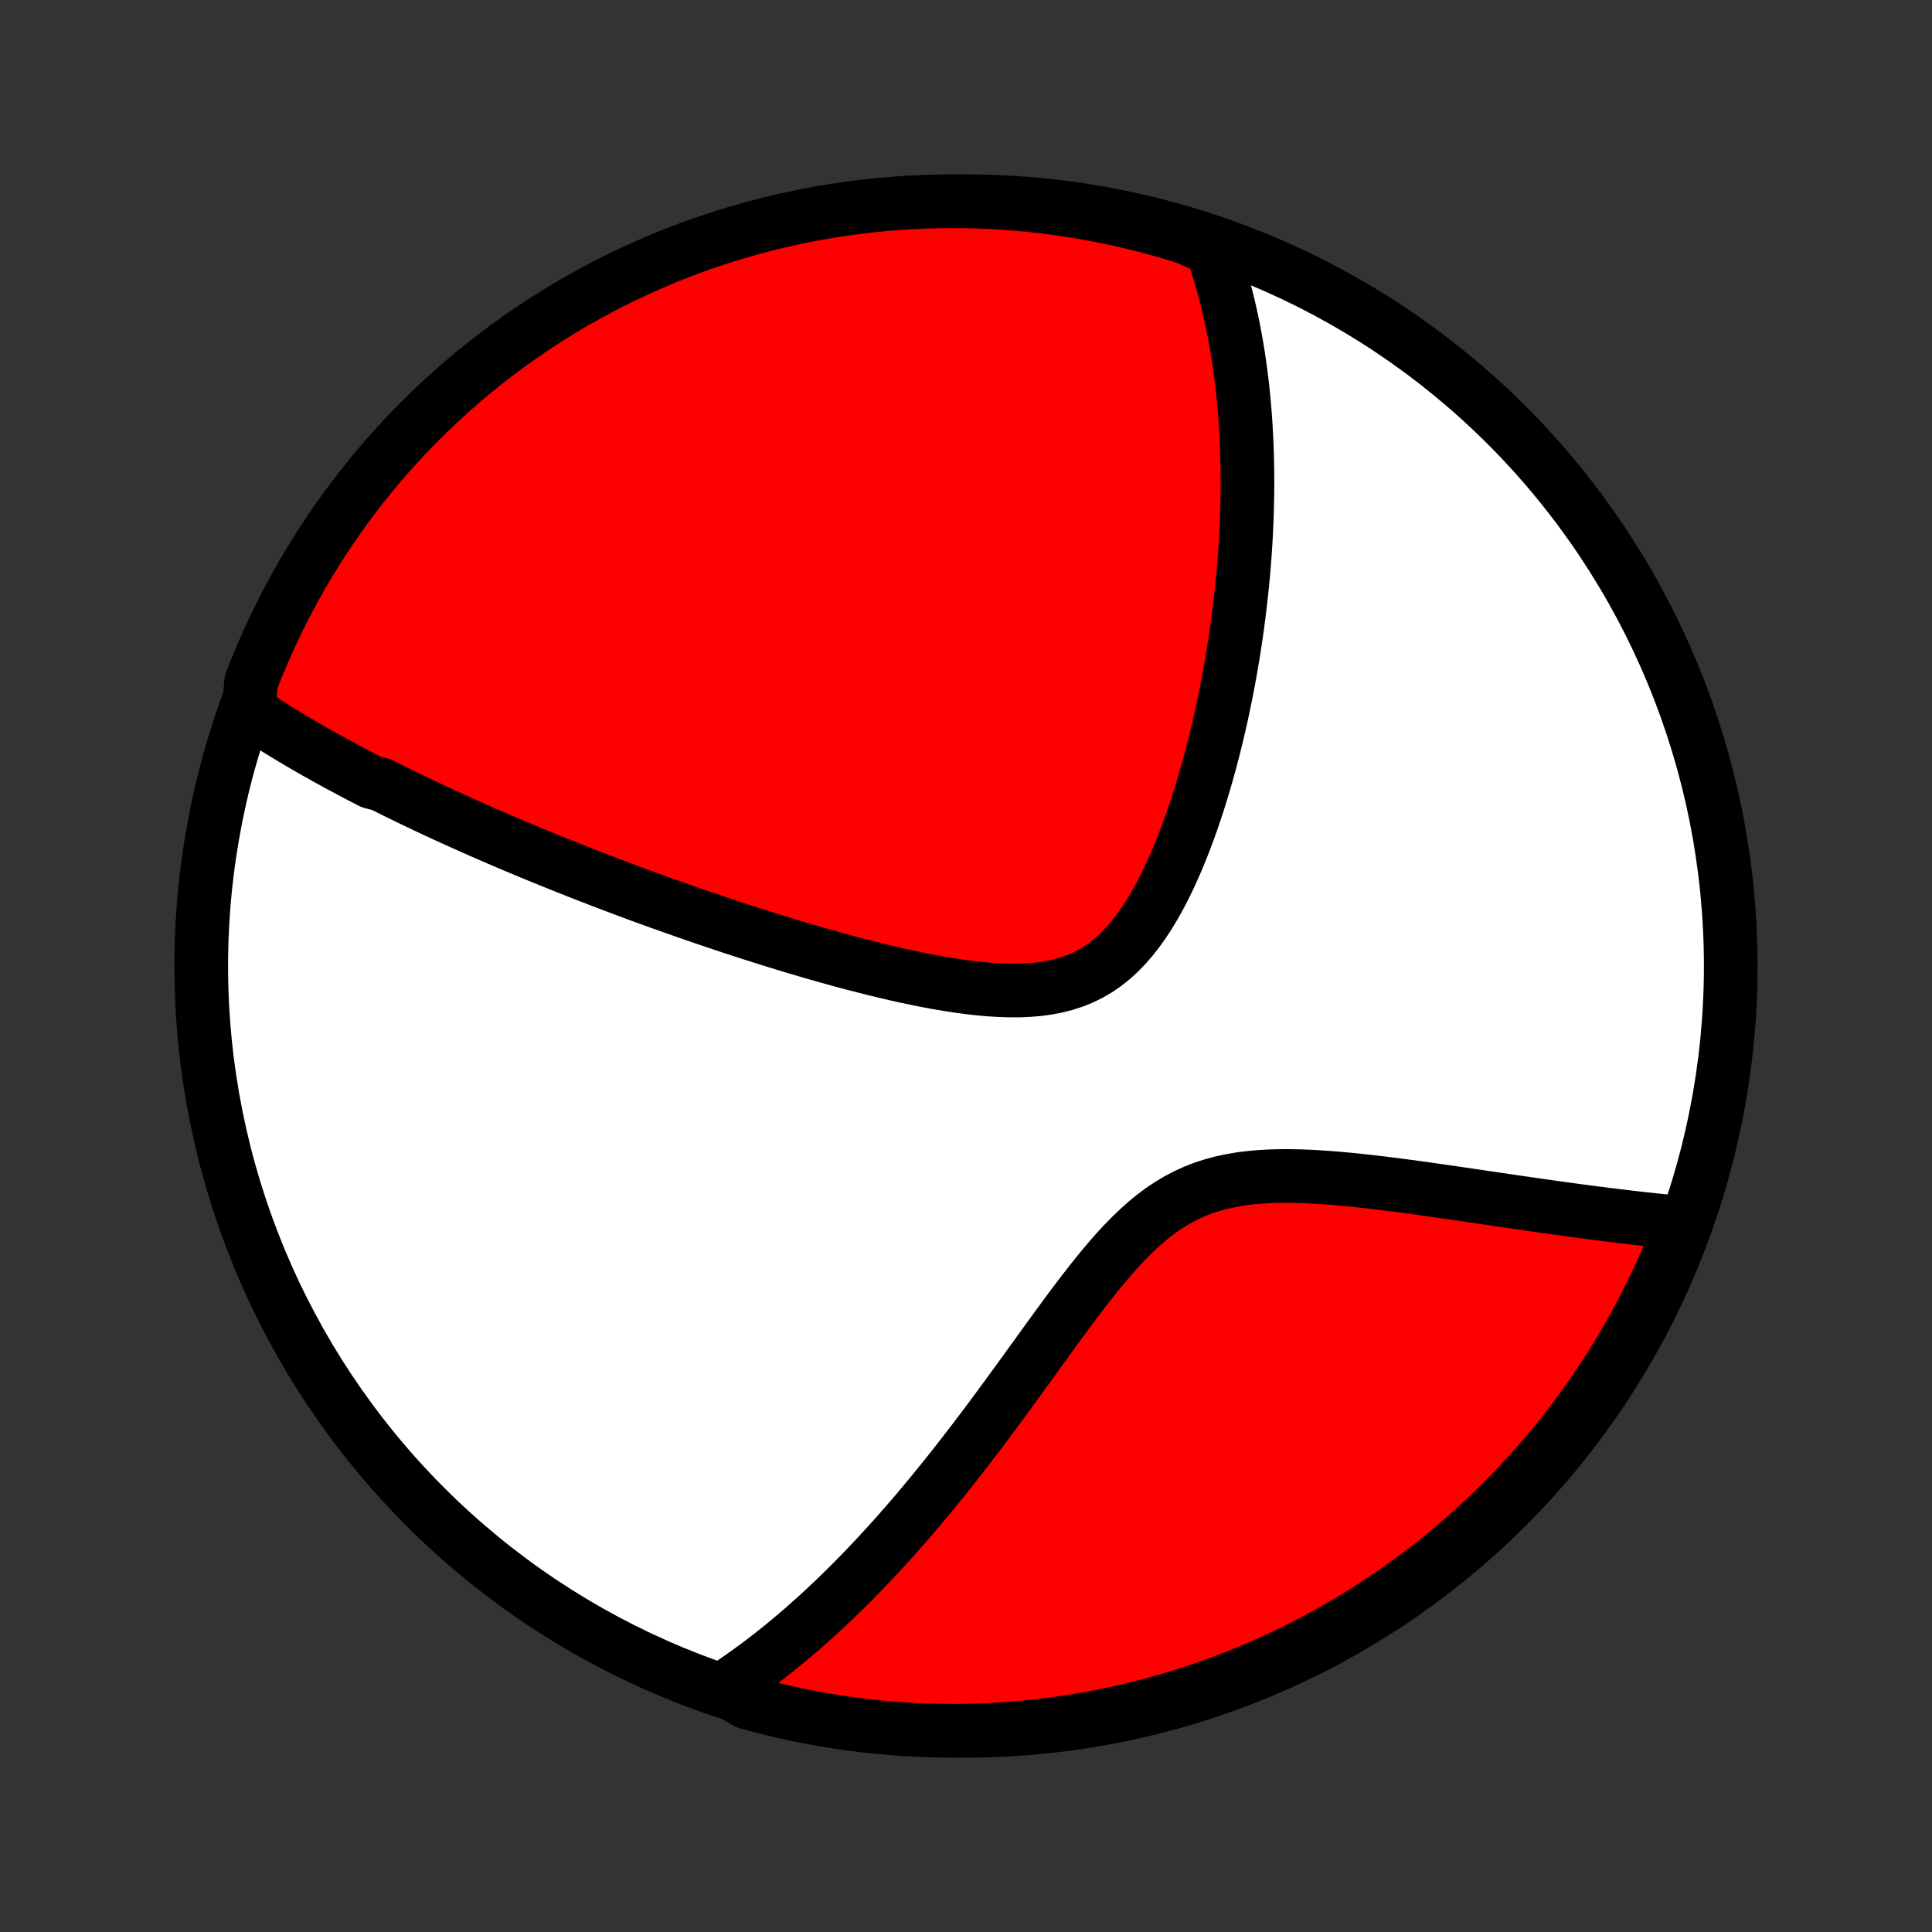 <?xml version="1.0" encoding="utf-8" standalone="no"?>
<!DOCTYPE svg PUBLIC "-//W3C//DTD SVG 1.1//EN"
  "http://www.w3.org/Graphics/SVG/1.1/DTD/svg11.dtd">
<!-- Created with matplotlib (http://matplotlib.org/) -->
<svg height="72pt" version="1.1" viewBox="0 0 72 72" width="72pt" xmlns="http://www.w3.org/2000/svg" xmlns:xlink="http://www.w3.org/1999/xlink">
 <rect x="0" y="0" width="72" height="72" fill="#333333" stroke="none"/>
 <defs>
  <style type="text/css">
*{stroke-linecap:butt;stroke-linejoin:round;}
  </style>
 </defs>
 <g id="figure_1">
  <g id="patch_1">
   <path d="
M0 72
L72 72
L72 0
L0 0
z
" style="fill:none;"/>
  </g>
  <g id="axes_1">
   <g id="PatchCollection_1">
    <defs>
     <path d="
M36 -7.5
C43.558 -7.5 50.808 -10.503 56.153 -15.848
C61.497 -21.192 64.5 -28.442 64.5 -36
C64.5 -43.558 61.497 -50.808 56.153 -56.153
C50.808 -61.497 43.558 -64.5 36 -64.5
C28.442 -64.5 21.192 -61.497 15.848 -56.153
C10.503 -50.808 7.5 -43.558 7.5 -36
C7.5 -28.442 10.503 -21.192 15.848 -15.848
C21.192 -10.503 28.442 -7.5 36 -7.5
z
" id="C0_0_a811fe30f3"/>
     <path d="
M9.272 -45.507
L9.441 -45.393
L9.61 -45.281
L9.78 -45.171
L9.95 -45.061
L10.121 -44.953
L10.292 -44.845
L10.464 -44.739
L10.636 -44.633
L10.809 -44.529
L10.983 -44.425
L11.157 -44.322
L11.331 -44.22
L11.506 -44.119
L11.682 -44.018
L11.858 -43.918
L12.035 -43.819
L12.212 -43.72
L12.391 -43.622
L12.569 -43.524
L12.749 -43.427
L12.93 -43.331
L13.111 -43.234
L13.293 -43.138
L13.476 -43.043
L13.659 -42.947
L13.844 -42.852
L14.217 -42.758
L14.404 -42.663
L14.593 -42.569
L14.783 -42.475
L14.974 -42.381
L15.167 -42.288
L15.36 -42.194
L15.555 -42.101
L15.752 -42.007
L15.949 -41.914
L16.148 -41.82
L16.349 -41.727
L16.551 -41.633
L16.755 -41.54
L16.961 -41.446
L17.168 -41.352
L17.377 -41.259
L17.588 -41.165
L17.801 -41.07
L18.015 -40.976
L18.232 -40.881
L18.451 -40.787
L18.672 -40.691
L18.895 -40.596
L19.121 -40.5
L19.349 -40.404
L19.579 -40.308
L19.811 -40.211
L20.047 -40.114
L20.285 -40.017
L20.525 -39.919
L20.768 -39.821
L21.015 -39.722
L21.264 -39.623
L21.516 -39.523
L21.771 -39.423
L22.029 -39.323
L22.29 -39.222
L22.555 -39.121
L22.823 -39.019
L23.094 -38.916
L23.369 -38.813
L23.647 -38.71
L23.929 -38.606
L24.215 -38.502
L24.504 -38.397
L24.797 -38.292
L25.094 -38.187
L25.395 -38.081
L25.699 -37.974
L26.008 -37.868
L26.32 -37.761
L26.637 -37.654
L26.957 -37.546
L27.282 -37.438
L27.611 -37.331
L27.943 -37.223
L28.28 -37.116
L28.621 -37.008
L28.965 -36.901
L29.314 -36.794
L29.667 -36.688
L30.023 -36.583
L30.383 -36.478
L30.746 -36.375
L31.113 -36.272
L31.483 -36.171
L31.857 -36.072
L32.233 -35.975
L32.612 -35.88
L32.993 -35.787
L33.376 -35.698
L33.761 -35.612
L34.148 -35.531
L34.535 -35.453
L34.923 -35.381
L35.311 -35.315
L35.698 -35.255
L36.084 -35.203
L36.469 -35.159
L36.85 -35.124
L37.228 -35.1
L37.602 -35.087
L37.971 -35.087
L38.334 -35.102
L38.69 -35.132
L39.038 -35.179
L39.377 -35.244
L39.707 -35.328
L40.026 -35.433
L40.335 -35.558
L40.632 -35.705
L40.918 -35.873
L41.193 -36.063
L41.456 -36.273
L41.708 -36.502
L41.949 -36.751
L42.18 -37.016
L42.4 -37.297
L42.611 -37.592
L42.813 -37.9
L43.006 -38.219
L43.191 -38.548
L43.368 -38.885
L43.537 -39.229
L43.699 -39.58
L43.855 -39.935
L44.004 -40.294
L44.146 -40.656
L44.283 -41.02
L44.414 -41.386
L44.539 -41.753
L44.66 -42.121
L44.774 -42.488
L44.884 -42.854
L44.989 -43.22
L45.09 -43.584
L45.185 -43.946
L45.277 -44.307
L45.364 -44.665
L45.447 -45.021
L45.526 -45.374
L45.601 -45.724
L45.673 -46.072
L45.74 -46.416
L45.804 -46.757
L45.865 -47.095
L45.922 -47.43
L45.977 -47.761
L46.027 -48.089
L46.075 -48.413
L46.12 -48.734
L46.161 -49.052
L46.2 -49.366
L46.236 -49.676
L46.27 -49.983
L46.301 -50.287
L46.329 -50.587
L46.355 -50.884
L46.378 -51.178
L46.399 -51.468
L46.418 -51.755
L46.434 -52.039
L46.448 -52.32
L46.46 -52.598
L46.47 -52.873
L46.477 -53.145
L46.483 -53.413
L46.487 -53.679
L46.489 -53.943
L46.488 -54.203
L46.486 -54.462
L46.482 -54.717
L46.477 -54.97
L46.469 -55.22
L46.459 -55.468
L46.448 -55.714
L46.435 -55.958
L46.421 -56.199
L46.404 -56.438
L46.386 -56.675
L46.366 -56.91
L46.345 -57.144
L46.322 -57.375
L46.297 -57.605
L46.27 -57.833
L46.242 -58.059
L46.212 -58.283
L46.18 -58.506
L46.147 -58.727
L46.112 -58.947
L46.075 -59.166
L46.036 -59.383
L45.996 -59.599
L45.954 -59.813
L45.91 -60.027
L45.864 -60.239
L45.817 -60.45
L45.767 -60.66
L45.716 -60.87
L45.663 -61.078
L45.608 -61.285
L45.551 -61.492
L45.491 -61.697
L45.43 -61.902
L45.367 -62.106
L45.301 -62.309
L45.233 -62.512
L45.163 -62.714
L44.712 -62.916
L44.237 -63.136
L43.76 -63.284
L43.28 -63.423
L42.798 -63.555
L42.314 -63.677
L41.828 -63.792
L41.34 -63.898
L40.851 -63.995
L40.36 -64.084
L39.867 -64.165
L39.374 -64.236
L38.88 -64.3
L38.384 -64.354
L37.888 -64.4
L37.392 -64.437
L36.895 -64.466
L36.398 -64.486
L35.9 -64.497
L35.403 -64.5
L34.906 -64.494
L34.409 -64.479
L33.912 -64.456
L33.417 -64.423
L32.922 -64.383
L32.428 -64.333
L31.935 -64.275
L31.443 -64.209
L30.953 -64.133
L30.464 -64.049
L29.977 -63.957
L29.492 -63.856
L29.008 -63.747
L28.527 -63.629
L28.048 -63.503
L27.572 -63.368
L27.098 -63.225
L26.627 -63.074
L26.159 -62.915
L25.693 -62.747
L25.231 -62.571
L24.772 -62.387
L24.317 -62.195
L23.865 -61.995
L23.417 -61.787
L22.972 -61.572
L22.532 -61.348
L22.096 -61.117
L21.664 -60.878
L21.236 -60.632
L20.813 -60.378
L20.394 -60.116
L19.98 -59.848
L19.571 -59.572
L19.167 -59.288
L18.769 -58.998
L18.375 -58.701
L17.987 -58.397
L17.604 -58.086
L17.227 -57.768
L16.856 -57.444
L16.49 -57.113
L16.131 -56.775
L15.777 -56.432
L15.43 -56.082
L15.088 -55.726
L14.754 -55.364
L14.425 -54.996
L14.104 -54.622
L13.789 -54.243
L13.48 -53.858
L13.179 -53.468
L12.884 -53.072
L12.597 -52.671
L12.317 -52.265
L12.044 -51.854
L11.778 -51.438
L11.519 -51.018
L11.268 -50.593
L11.025 -50.163
L10.789 -49.73
L10.561 -49.292
L10.341 -48.85
L10.128 -48.404
L9.923 -47.954
L9.727 -47.501
L9.538 -47.044
L9.357 -46.584
z
" id="C0_1_fcb6016520"/>
     <path d="
M26.974 -9.073
L27.153 -9.191
L27.332 -9.312
L27.511 -9.434
L27.689 -9.559
L27.868 -9.686
L28.047 -9.816
L28.225 -9.947
L28.404 -10.082
L28.582 -10.218
L28.761 -10.357
L28.94 -10.499
L29.119 -10.643
L29.298 -10.79
L29.478 -10.939
L29.658 -11.091
L29.839 -11.246
L30.02 -11.404
L30.201 -11.565
L30.383 -11.728
L30.566 -11.895
L30.749 -12.064
L30.933 -12.237
L31.118 -12.412
L31.303 -12.591
L31.489 -12.774
L31.676 -12.959
L31.864 -13.148
L32.053 -13.341
L32.242 -13.537
L32.433 -13.736
L32.624 -13.94
L32.817 -14.147
L33.01 -14.358
L33.205 -14.572
L33.401 -14.791
L33.597 -15.014
L33.795 -15.241
L33.995 -15.471
L34.195 -15.706
L34.396 -15.946
L34.599 -16.189
L34.803 -16.437
L35.008 -16.689
L35.215 -16.945
L35.423 -17.206
L35.632 -17.47
L35.842 -17.74
L36.054 -18.013
L36.267 -18.291
L36.481 -18.573
L36.697 -18.859
L36.914 -19.149
L37.133 -19.443
L37.352 -19.741
L37.573 -20.043
L37.796 -20.348
L38.02 -20.656
L38.245 -20.967
L38.472 -21.281
L38.7 -21.597
L38.93 -21.916
L39.162 -22.235
L39.395 -22.556
L39.63 -22.877
L39.868 -23.198
L40.107 -23.518
L40.349 -23.836
L40.594 -24.152
L40.841 -24.464
L41.092 -24.771
L41.346 -25.072
L41.604 -25.366
L41.867 -25.651
L42.135 -25.926
L42.408 -26.189
L42.687 -26.439
L42.972 -26.675
L43.265 -26.895
L43.565 -27.097
L43.872 -27.282
L44.187 -27.448
L44.509 -27.596
L44.839 -27.725
L45.176 -27.835
L45.52 -27.928
L45.87 -28.003
L46.225 -28.064
L46.585 -28.109
L46.949 -28.142
L47.316 -28.163
L47.686 -28.173
L48.057 -28.174
L48.429 -28.167
L48.802 -28.153
L49.174 -28.132
L49.546 -28.106
L49.916 -28.076
L50.285 -28.042
L50.652 -28.004
L51.016 -27.964
L51.377 -27.922
L51.736 -27.878
L52.091 -27.833
L52.443 -27.786
L52.791 -27.739
L53.135 -27.691
L53.475 -27.643
L53.811 -27.595
L54.142 -27.547
L54.47 -27.5
L54.793 -27.452
L55.112 -27.405
L55.426 -27.359
L55.736 -27.313
L56.042 -27.268
L56.343 -27.224
L56.639 -27.181
L56.932 -27.139
L57.219 -27.097
L57.503 -27.057
L57.782 -27.017
L58.057 -26.979
L58.328 -26.941
L58.595 -26.905
L58.858 -26.869
L59.117 -26.835
L59.371 -26.802
L59.622 -26.77
L59.87 -26.738
L60.113 -26.708
L60.353 -26.679
L60.589 -26.651
L60.822 -26.623
L61.051 -26.597
L61.278 -26.572
L61.5 -26.548
L61.72 -26.524
L61.937 -26.502
L62.15 -26.481
L62.361 -26.461
L62.569 -26.441
L62.663 -26.423
L62.483 -25.934
L62.296 -25.47
L62.1 -25.01
L61.896 -24.552
L61.684 -24.099
L61.465 -23.648
L61.238 -23.202
L61.003 -22.76
L60.76 -22.321
L60.51 -21.887
L60.253 -21.457
L59.988 -21.031
L59.715 -20.61
L59.436 -20.194
L59.149 -19.783
L58.856 -19.376
L58.555 -18.975
L58.248 -18.578
L57.933 -18.187
L57.612 -17.802
L57.285 -17.422
L56.951 -17.047
L56.611 -16.679
L56.264 -16.316
L55.911 -15.959
L55.552 -15.609
L55.187 -15.264
L54.816 -14.926
L54.44 -14.595
L54.058 -14.27
L53.67 -13.951
L53.278 -13.639
L52.879 -13.334
L52.476 -13.036
L52.068 -12.745
L51.654 -12.461
L51.236 -12.184
L50.814 -11.915
L50.386 -11.652
L49.955 -11.398
L49.519 -11.15
L49.079 -10.911
L48.635 -10.678
L48.188 -10.454
L47.736 -10.237
L47.281 -10.028
L46.822 -9.828
L46.361 -9.635
L45.896 -9.45
L45.428 -9.273
L44.957 -9.105
L44.483 -8.944
L44.007 -8.792
L43.529 -8.648
L43.048 -8.512
L42.565 -8.385
L42.08 -8.266
L41.593 -8.156
L41.104 -8.054
L40.614 -7.961
L40.123 -7.876
L39.63 -7.8
L39.136 -7.732
L38.641 -7.673
L38.145 -7.623
L37.649 -7.581
L37.152 -7.548
L36.655 -7.523
L36.158 -7.508
L35.66 -7.5
L35.163 -7.502
L34.666 -7.512
L34.169 -7.531
L33.673 -7.559
L33.178 -7.595
L32.683 -7.64
L32.19 -7.694
L31.698 -7.756
L31.206 -7.827
L30.717 -7.906
L30.229 -7.994
L29.743 -8.09
L29.259 -8.195
L28.776 -8.309
L28.296 -8.431
L27.819 -8.561
z
" id="C0_2_d839d1cff8"/>
    </defs>
    <g clip-path="url(#p1bffca34e9)">
     <use style="fill:#ffffff;stroke:#000000;stroke-width:2.0;" x="0.0" xlink:href="#C0_0_a811fe30f3" y="72.0"/>
    </g>
    <g clip-path="url(#p1bffca34e9)">
     <use style="fill:#ff0000;stroke:#000000;stroke-width:2.0;" x="0.0" xlink:href="#C0_1_fcb6016520" y="72.0"/>
    </g>
    <g clip-path="url(#p1bffca34e9)">
     <use style="fill:#ff0000;stroke:#000000;stroke-width:2.0;" x="0.0" xlink:href="#C0_2_d839d1cff8" y="72.0"/>
    </g>
   </g>
  </g>
 </g>
 <defs>
  <clipPath id="p1bffca34e9">
   <rect height="72.0" width="72.0" x="0.0" y="0.0"/>
  </clipPath>
 </defs>
</svg>

